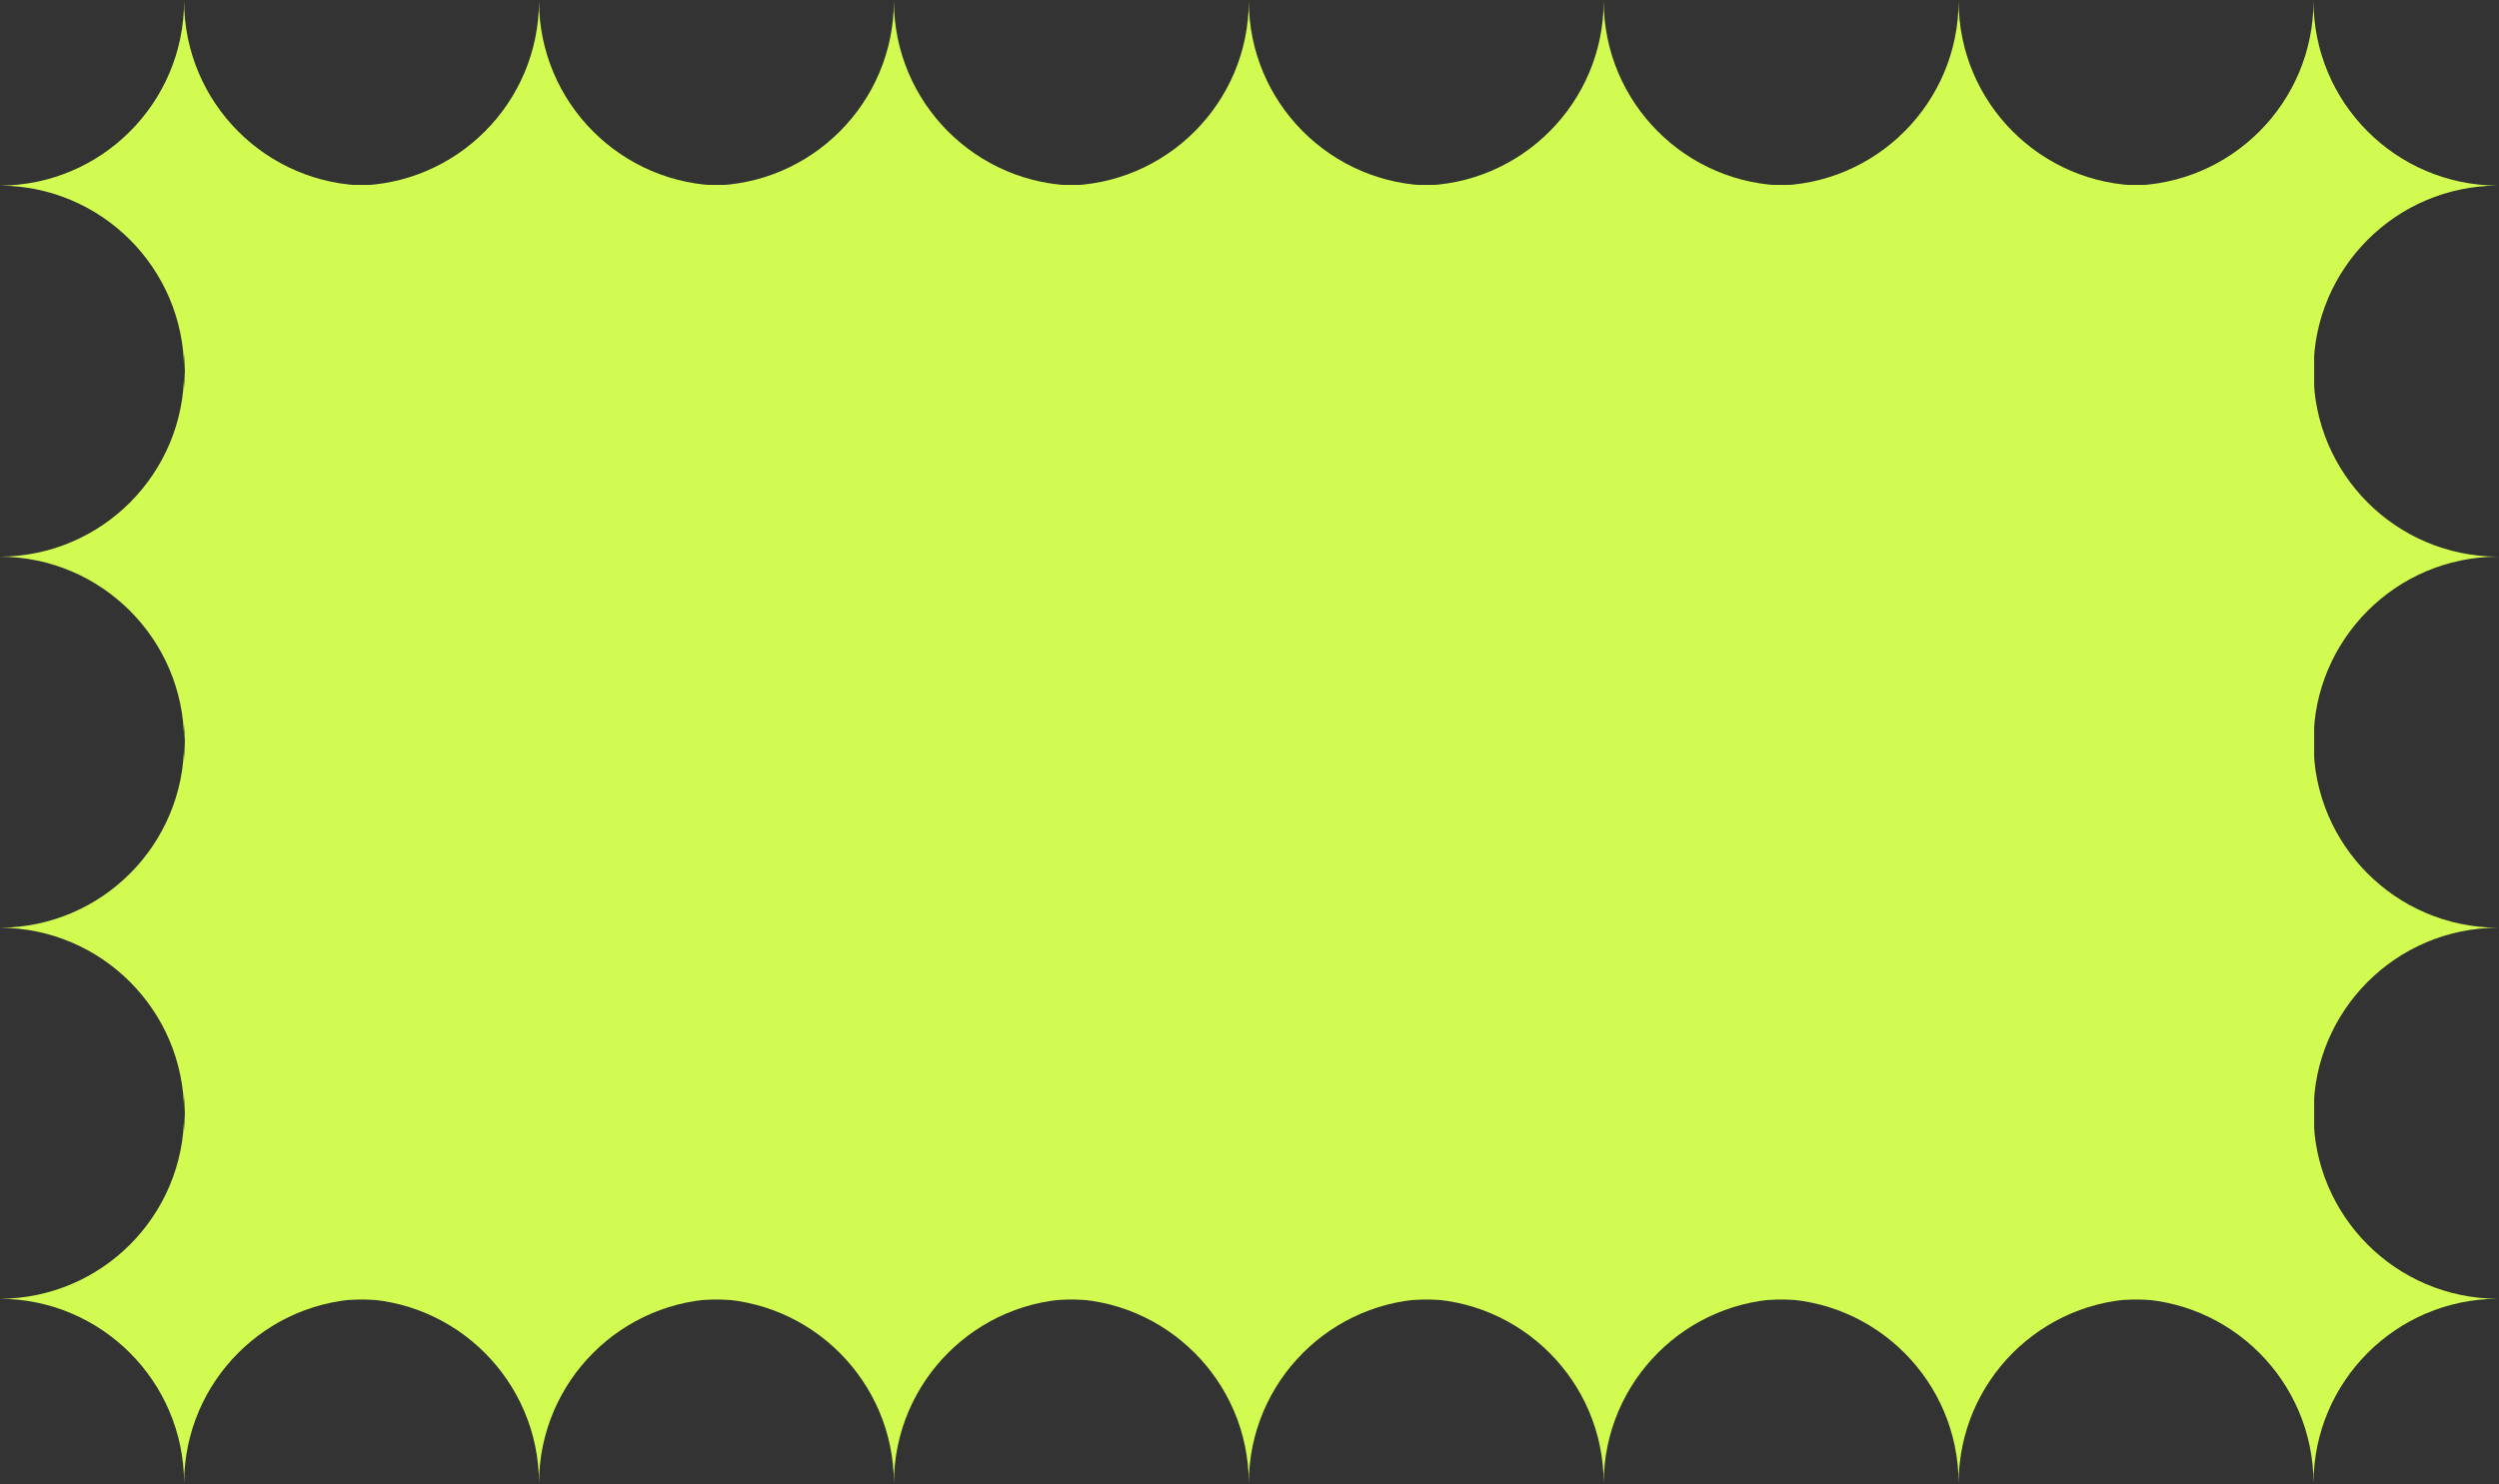 <svg width="1690" height="1004" viewBox="0 0 1690 1004" fill="none" xmlns="http://www.w3.org/2000/svg">
<rect x="0" y="0" width="1690" height="1004" fill="#333333" stroke="none"/>
<rect x="125" y="125.091" width="1440" height="754" fill="#D2FB51"/>
<path fill-rule="evenodd" clip-rule="evenodd" d="M249.01 125.559C180.199 125.275 124.504 69.406 124.504 0.528C124.504 0.352 124.504 0.176 124.505 0H124.502C124.502 0.176 124.503 0.352 124.503 0.528C124.503 69.404 68.81 125.274 0 125.559V125.56C68.634 125.845 124.219 181.43 124.502 250.065H124.505C124.788 181.429 180.374 125.843 249.01 125.56V125.559Z" fill="#D2FB51"/>
<path fill-rule="evenodd" clip-rule="evenodd" d="M489.022 125.559C420.21 125.275 364.516 69.406 364.516 0.528C364.516 0.352 364.516 0.176 364.517 0H364.513C364.514 0.176 364.514 0.352 364.514 0.528C364.514 69.404 308.822 125.274 240.012 125.559V125.56C308.646 125.845 364.23 181.43 364.513 250.065H364.517C364.8 181.429 420.386 125.843 489.022 125.56V125.559Z" fill="#D2FB51"/>
<path fill-rule="evenodd" clip-rule="evenodd" d="M729.03 125.559C660.218 125.275 604.523 69.406 604.523 0.528C604.523 0.352 604.524 0.176 604.525 0H604.521C604.522 0.176 604.522 0.352 604.522 0.528C604.522 69.404 548.829 125.274 480.02 125.559V125.56C548.654 125.845 604.238 181.43 604.521 250.065H604.525C604.807 181.429 660.394 125.843 729.03 125.56V125.559Z" fill="#D2FB51"/>
<path fill-rule="evenodd" clip-rule="evenodd" d="M969.041 125.559C900.23 125.275 844.535 69.406 844.535 0.528C844.535 0.352 844.536 0.176 844.536 0H844.533C844.534 0.176 844.534 0.352 844.534 0.528C844.534 69.404 788.841 125.274 720.031 125.559V125.56C788.666 125.845 844.25 181.43 844.533 250.065H844.536C844.819 181.429 900.405 125.843 969.041 125.56V125.559Z" fill="#D2FB51"/>
<path fill-rule="evenodd" clip-rule="evenodd" d="M1209.05 125.559C1140.24 125.275 1084.54 69.406 1084.54 0.528C1084.54 0.352 1084.54 0.176 1084.54 0H1084.54C1084.54 0.176 1084.54 0.352 1084.54 0.528C1084.54 69.404 1028.85 125.274 960.039 125.559V125.56C1028.67 125.845 1084.26 181.43 1084.54 250.065H1084.54C1084.83 181.429 1140.41 125.843 1209.05 125.56V125.559Z" fill="#D2FB51"/>
<path fill-rule="evenodd" clip-rule="evenodd" d="M1449.06 125.559C1380.25 125.275 1324.55 69.406 1324.55 0.528C1324.55 0.352 1324.56 0.176 1324.56 0H1324.55C1324.55 0.176 1324.55 0.352 1324.55 0.528C1324.55 69.404 1268.86 125.274 1200.05 125.559V125.56C1268.69 125.845 1324.27 181.43 1324.55 250.065H1324.56C1324.84 181.429 1380.42 125.843 1449.06 125.56V125.559Z" fill="#D2FB51"/>
<path fill-rule="evenodd" clip-rule="evenodd" d="M1689.07 125.559C1620.26 125.275 1564.56 69.406 1564.56 0.528C1564.56 0.352 1564.56 0.176 1564.56 0H1564.56C1564.56 0.176 1564.56 0.352 1564.56 0.528C1564.56 69.404 1508.87 125.274 1440.06 125.559V125.56C1508.69 125.845 1564.28 181.43 1564.56 250.065H1564.56C1564.85 181.429 1620.43 125.843 1689.07 125.56V125.559Z" fill="#D2FB51"/>
<path fill-rule="evenodd" clip-rule="evenodd" d="M249.01 376.559C180.199 376.275 124.504 320.406 124.504 251.528C124.504 251.352 124.504 251.176 124.505 251H124.502C124.502 251.176 124.503 251.352 124.503 251.528C124.503 320.405 68.81 376.274 0 376.559V376.56C68.634 376.845 124.219 432.43 124.502 501.065H124.505C124.788 432.429 180.374 376.843 249.01 376.56V376.559Z" fill="#D2FB51"/>
<path fill-rule="evenodd" clip-rule="evenodd" d="M489.022 376.559C420.21 376.275 364.516 320.406 364.516 251.528C364.516 251.352 364.516 251.176 364.517 251H364.513C364.514 251.176 364.514 251.352 364.514 251.528C364.514 320.405 308.822 376.274 240.012 376.559V376.56C308.646 376.845 364.23 432.43 364.513 501.065H364.517C364.8 432.429 420.386 376.843 489.022 376.56V376.559Z" fill="#D2FB51"/>
<path fill-rule="evenodd" clip-rule="evenodd" d="M729.03 376.559C660.218 376.275 604.523 320.406 604.523 251.528C604.523 251.352 604.524 251.176 604.525 251H604.521C604.522 251.176 604.522 251.352 604.522 251.528C604.522 320.405 548.829 376.274 480.02 376.559V376.56C548.654 376.845 604.238 432.43 604.521 501.065H604.525C604.807 432.429 660.394 376.843 729.03 376.56V376.559Z" fill="#D2FB51"/>
<path fill-rule="evenodd" clip-rule="evenodd" d="M969.041 376.559C900.23 376.275 844.535 320.406 844.535 251.528C844.535 251.352 844.536 251.176 844.536 251H844.533C844.534 251.176 844.534 251.352 844.534 251.528C844.534 320.405 788.841 376.274 720.031 376.559V376.56C788.666 376.845 844.25 432.43 844.533 501.065H844.536C844.819 432.429 900.405 376.843 969.041 376.56V376.559Z" fill="#D2FB51"/>
<path fill-rule="evenodd" clip-rule="evenodd" d="M1209.05 376.559C1140.24 376.275 1084.54 320.406 1084.54 251.528C1084.54 251.352 1084.54 251.176 1084.54 251H1084.54C1084.54 251.176 1084.54 251.352 1084.54 251.528C1084.54 320.405 1028.85 376.274 960.039 376.559V376.56C1028.67 376.845 1084.26 432.43 1084.54 501.065H1084.54C1084.83 432.429 1140.41 376.843 1209.05 376.56V376.559Z" fill="#D2FB51"/>
<path fill-rule="evenodd" clip-rule="evenodd" d="M1449.06 376.559C1380.25 376.275 1324.55 320.406 1324.55 251.528C1324.55 251.352 1324.56 251.176 1324.56 251H1324.55C1324.55 251.176 1324.55 251.352 1324.55 251.528C1324.55 320.405 1268.86 376.274 1200.05 376.559V376.56C1268.69 376.845 1324.27 432.43 1324.55 501.065H1324.56C1324.84 432.429 1380.42 376.843 1449.06 376.56V376.559Z" fill="#D2FB51"/>
<path fill-rule="evenodd" clip-rule="evenodd" d="M1689.07 376.559C1620.26 376.275 1564.56 320.406 1564.56 251.528C1564.56 251.352 1564.56 251.176 1564.56 251H1564.56C1564.56 251.176 1564.56 251.352 1564.56 251.528C1564.56 320.405 1508.87 376.274 1440.06 376.559V376.56C1508.69 376.845 1564.28 432.43 1564.56 501.065H1564.56C1564.85 432.429 1620.43 376.843 1689.07 376.56V376.559Z" fill="#D2FB51"/>
<path fill-rule="evenodd" clip-rule="evenodd" d="M249.01 627.559C180.199 627.275 124.504 571.406 124.504 502.528C124.504 502.352 124.504 502.176 124.505 502H124.502C124.502 502.176 124.503 502.352 124.503 502.528C124.503 571.405 68.81 627.274 0 627.559V627.56C68.634 627.845 124.219 683.43 124.502 752.065H124.505C124.788 683.429 180.374 627.843 249.01 627.56V627.559Z" fill="#D2FB51"/>
<path fill-rule="evenodd" clip-rule="evenodd" d="M489.022 627.559C420.21 627.275 364.516 571.406 364.516 502.528C364.516 502.352 364.516 502.176 364.517 502H364.513C364.514 502.176 364.514 502.352 364.514 502.528C364.514 571.405 308.822 627.274 240.012 627.559V627.56C308.646 627.845 364.23 683.43 364.513 752.065H364.517C364.8 683.429 420.386 627.843 489.022 627.56V627.559Z" fill="#D2FB51"/>
<path fill-rule="evenodd" clip-rule="evenodd" d="M729.03 627.559C660.218 627.275 604.523 571.406 604.523 502.528C604.523 502.352 604.524 502.176 604.525 502H604.521C604.522 502.176 604.522 502.352 604.522 502.528C604.522 571.405 548.829 627.274 480.02 627.559V627.56C548.654 627.845 604.238 683.43 604.521 752.065H604.525C604.807 683.429 660.394 627.843 729.03 627.56V627.559Z" fill="#D2FB51"/>
<path fill-rule="evenodd" clip-rule="evenodd" d="M969.041 627.559C900.23 627.275 844.535 571.406 844.535 502.528C844.535 502.352 844.536 502.176 844.536 502H844.533C844.534 502.176 844.534 502.352 844.534 502.528C844.534 571.405 788.841 627.274 720.031 627.559V627.56C788.666 627.845 844.25 683.43 844.533 752.065H844.536C844.819 683.429 900.405 627.843 969.041 627.56V627.559Z" fill="#D2FB51"/>
<path fill-rule="evenodd" clip-rule="evenodd" d="M1209.05 627.559C1140.24 627.275 1084.54 571.406 1084.54 502.528C1084.54 502.352 1084.54 502.176 1084.54 502H1084.54C1084.54 502.176 1084.54 502.352 1084.54 502.528C1084.54 571.405 1028.85 627.274 960.039 627.559V627.56C1028.67 627.845 1084.26 683.43 1084.54 752.065H1084.54C1084.83 683.429 1140.41 627.843 1209.05 627.56V627.559Z" fill="#D2FB51"/>
<path fill-rule="evenodd" clip-rule="evenodd" d="M1449.06 627.559C1380.25 627.275 1324.55 571.406 1324.55 502.528C1324.55 502.352 1324.56 502.176 1324.56 502H1324.55C1324.55 502.176 1324.55 502.352 1324.55 502.528C1324.55 571.405 1268.86 627.274 1200.05 627.559V627.56C1268.69 627.845 1324.27 683.43 1324.55 752.065H1324.56C1324.84 683.429 1380.42 627.843 1449.06 627.56V627.559Z" fill="#D2FB51"/>
<path fill-rule="evenodd" clip-rule="evenodd" d="M1689.07 627.559C1620.26 627.275 1564.56 571.406 1564.56 502.528C1564.56 502.352 1564.56 502.176 1564.56 502H1564.56C1564.56 502.176 1564.56 502.352 1564.56 502.528C1564.56 571.405 1508.87 627.274 1440.06 627.559V627.56C1508.69 627.845 1564.28 683.43 1564.56 752.065H1564.56C1564.85 683.429 1620.43 627.843 1689.07 627.56V627.559Z" fill="#D2FB51"/>
<path fill-rule="evenodd" clip-rule="evenodd" d="M249.01 878.559C180.199 878.275 124.504 822.406 124.504 753.528C124.504 753.352 124.504 753.176 124.505 753H124.502C124.502 753.176 124.503 753.352 124.503 753.528C124.503 822.405 68.81 878.274 0 878.559V878.56C68.634 878.845 124.219 934.43 124.502 1003.07H124.505C124.788 934.429 180.374 878.843 249.01 878.56V878.559Z" fill="#D2FB51"/>
<path fill-rule="evenodd" clip-rule="evenodd" d="M489.022 878.559C420.21 878.275 364.516 822.406 364.516 753.528C364.516 753.352 364.516 753.176 364.517 753H364.513C364.514 753.176 364.514 753.352 364.514 753.528C364.514 822.405 308.822 878.274 240.012 878.559V878.56C308.646 878.845 364.23 934.43 364.513 1003.07H364.517C364.8 934.429 420.386 878.843 489.022 878.56V878.559Z" fill="#D2FB51"/>
<path fill-rule="evenodd" clip-rule="evenodd" d="M729.03 878.559C660.218 878.275 604.523 822.406 604.523 753.528C604.523 753.352 604.524 753.176 604.525 753H604.521C604.522 753.176 604.522 753.352 604.522 753.528C604.522 822.405 548.829 878.274 480.02 878.559V878.56C548.654 878.845 604.238 934.43 604.521 1003.07H604.525C604.807 934.429 660.394 878.843 729.03 878.56V878.559Z" fill="#D2FB51"/>
<path fill-rule="evenodd" clip-rule="evenodd" d="M969.041 878.559C900.23 878.275 844.535 822.406 844.535 753.528C844.535 753.352 844.536 753.176 844.536 753H844.533C844.534 753.176 844.534 753.352 844.534 753.528C844.534 822.405 788.841 878.274 720.031 878.559V878.56C788.666 878.845 844.25 934.43 844.533 1003.07H844.536C844.819 934.429 900.405 878.843 969.041 878.56V878.559Z" fill="#D2FB51"/>
<path fill-rule="evenodd" clip-rule="evenodd" d="M1209.05 878.559C1140.24 878.275 1084.54 822.406 1084.54 753.528C1084.54 753.352 1084.54 753.176 1084.54 753H1084.54C1084.54 753.176 1084.54 753.352 1084.54 753.528C1084.54 822.405 1028.85 878.274 960.039 878.559V878.56C1028.67 878.845 1084.26 934.43 1084.54 1003.07H1084.54C1084.83 934.429 1140.41 878.843 1209.05 878.56V878.559Z" fill="#D2FB51"/>
<path fill-rule="evenodd" clip-rule="evenodd" d="M1449.06 878.559C1380.25 878.275 1324.55 822.406 1324.55 753.528C1324.55 753.352 1324.56 753.176 1324.56 753H1324.55C1324.55 753.176 1324.55 753.352 1324.55 753.528C1324.55 822.405 1268.86 878.274 1200.05 878.559V878.56C1268.69 878.845 1324.27 934.43 1324.55 1003.07H1324.56C1324.84 934.429 1380.42 878.843 1449.06 878.56V878.559Z" fill="#D2FB51"/>
<path fill-rule="evenodd" clip-rule="evenodd" d="M1689.07 878.559C1620.26 878.275 1564.56 822.406 1564.56 753.528C1564.56 753.352 1564.56 753.176 1564.56 753H1564.56C1564.56 753.176 1564.56 753.352 1564.56 753.528C1564.56 822.405 1508.87 878.274 1440.06 878.559V878.56C1508.69 878.845 1564.28 934.43 1564.56 1003.07H1564.56C1564.85 934.429 1620.43 878.843 1689.07 878.56V878.559Z" fill="#D2FB51"/>
</svg>
